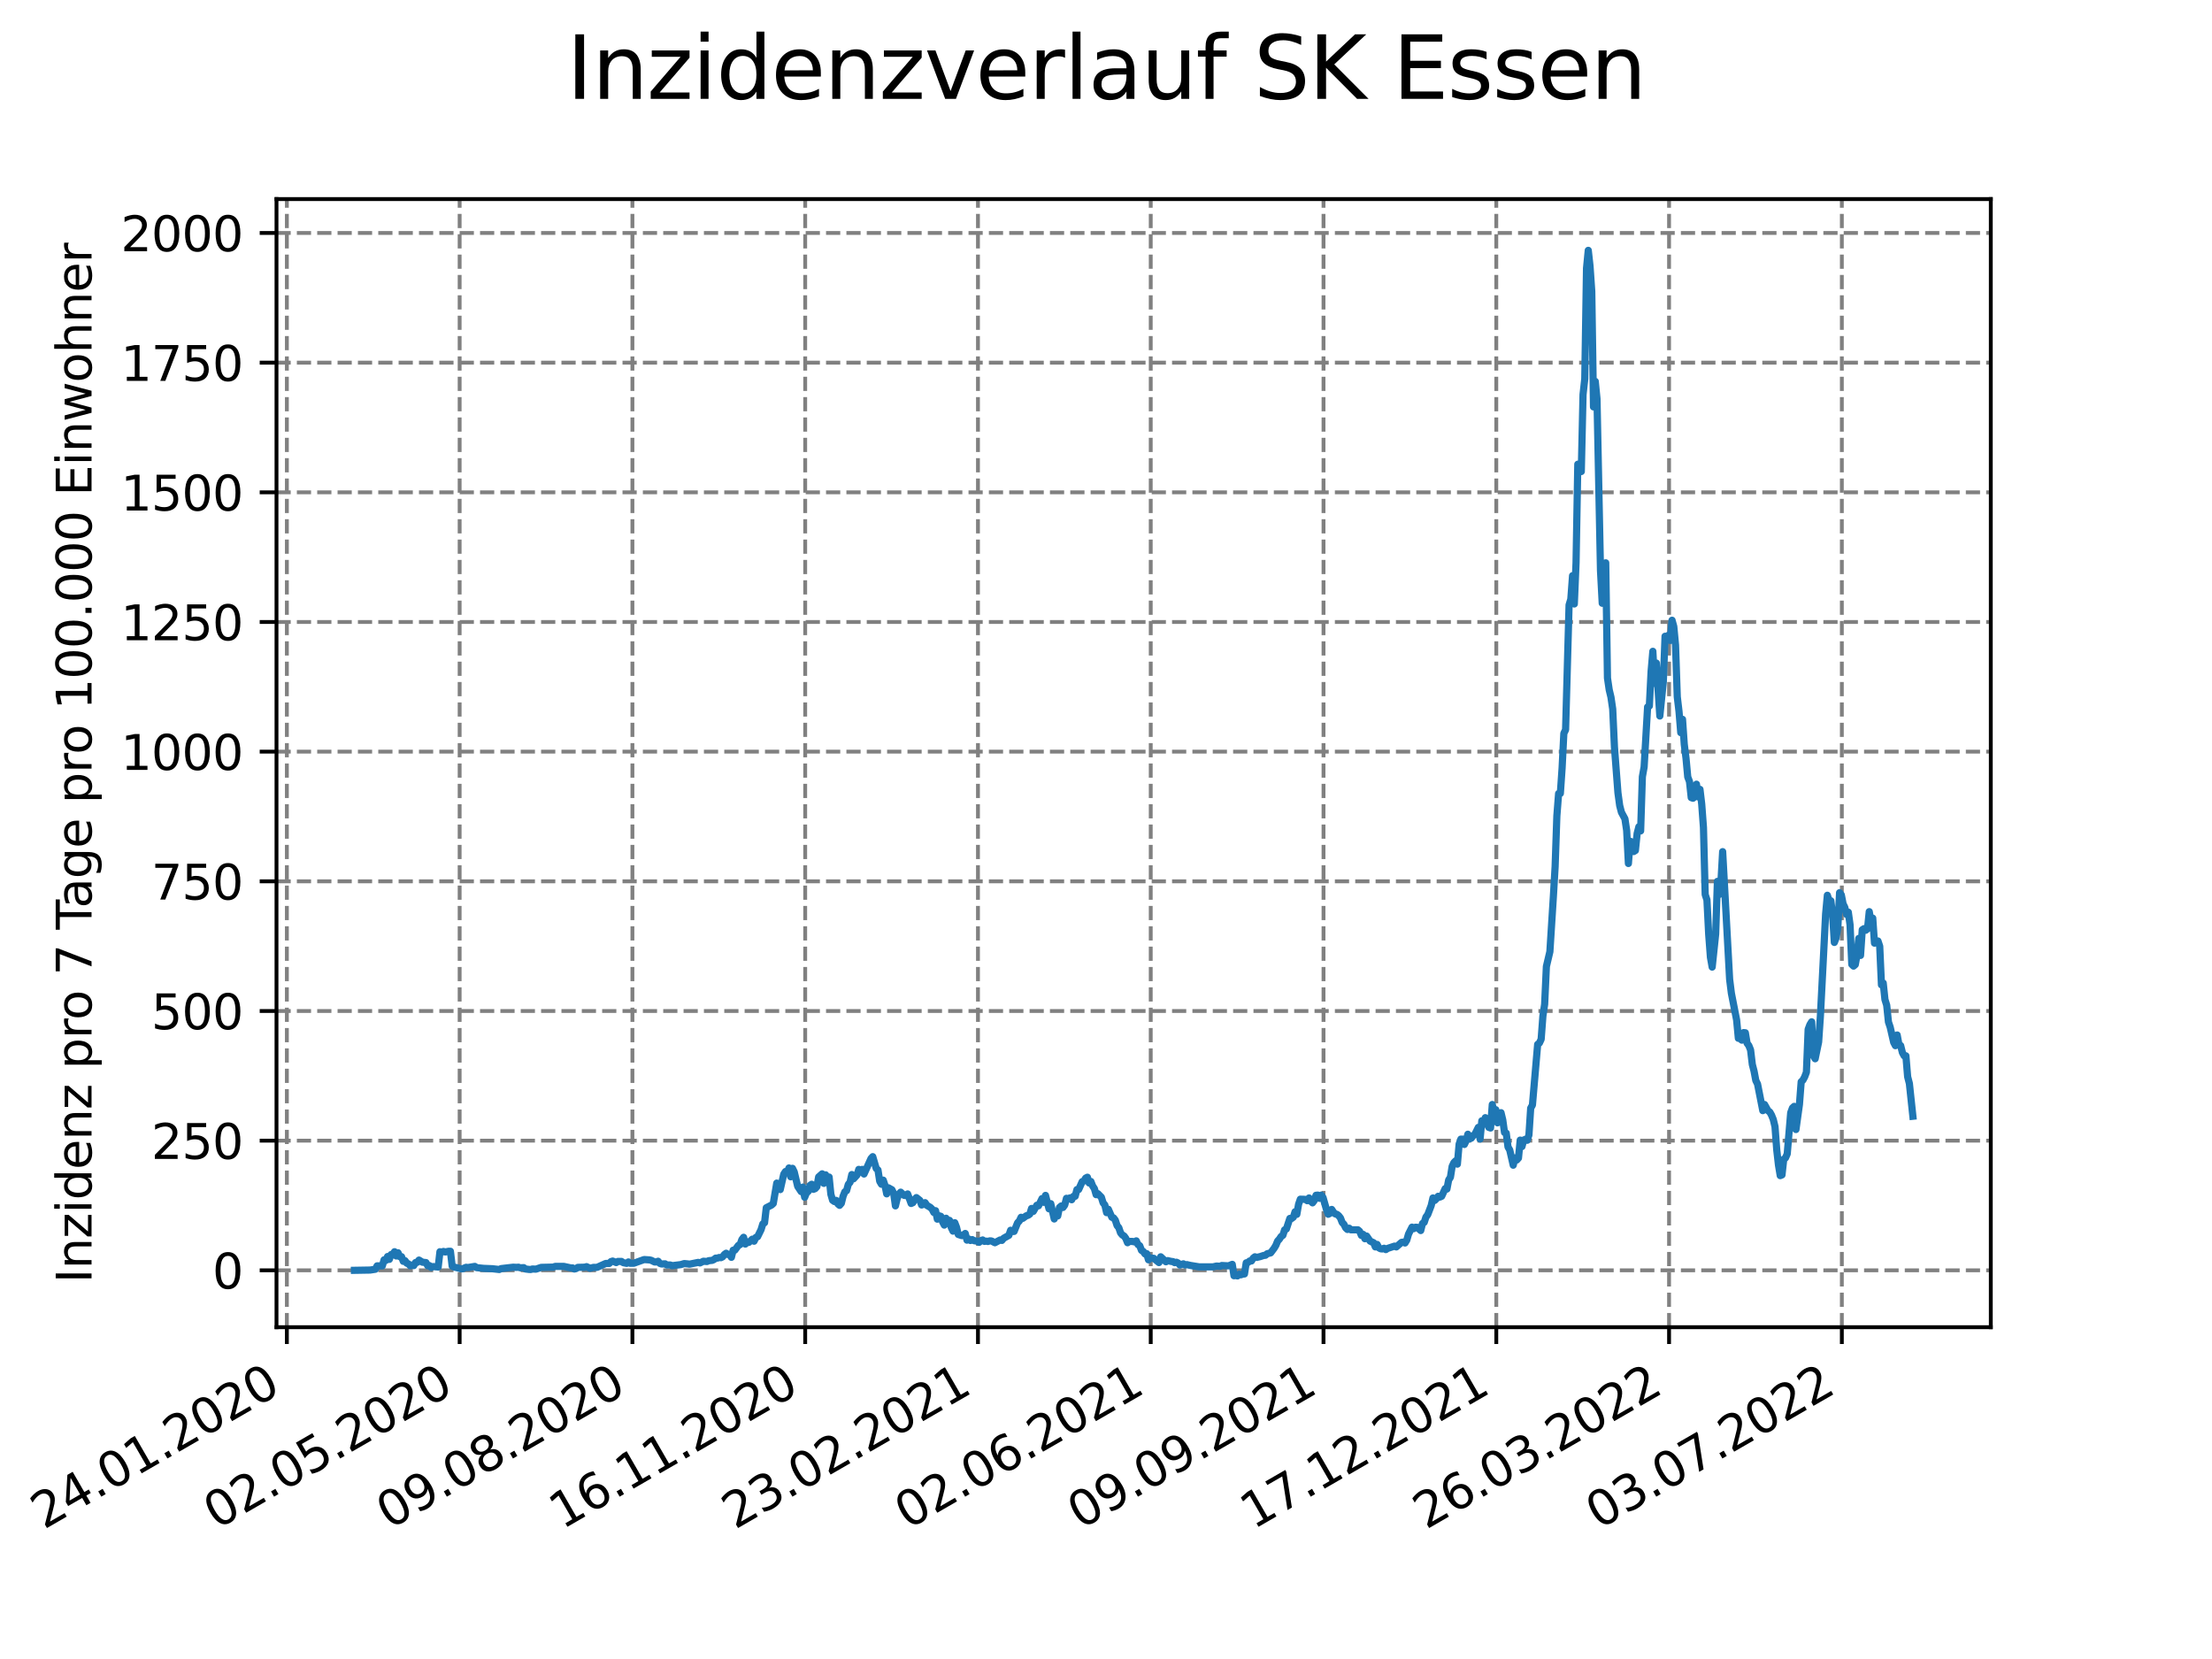 <?xml version="1.0" encoding="utf-8" standalone="no"?>
<!DOCTYPE svg PUBLIC "-//W3C//DTD SVG 1.1//EN"
  "http://www.w3.org/Graphics/SVG/1.1/DTD/svg11.dtd">
<svg xmlns:xlink="http://www.w3.org/1999/xlink" width="460.8pt" height="345.6pt" viewBox="0 0 460.8 345.6" xmlns="http://www.w3.org/2000/svg" version="1.1">
 <defs>
  <style type="text/css">*{stroke-linejoin: round; stroke-linecap: butt}</style>
 </defs>
 <g id="figure_1">
  <g id="patch_1">
   <path d="M 0 345.6 
L 460.8 345.6 
L 460.8 0 
L 0 0 
z
" style="fill: #ffffff"/>
  </g>
  <g id="axes_1">
   <g id="patch_2">
    <path d="M 57.6 276.48 
L 414.72 276.48 
L 414.72 41.472 
L 57.6 41.472 
z
" style="fill: #ffffff"/>
   </g>
   <g id="matplotlib.axis_1">
    <g id="xtick_1">
     <g id="line2d_1">
      <path d="M 59.76 276.48 
L 59.76 41.472 
" clip-path="url(#p8d427706e8)" style="fill: none; stroke-dasharray: 2.96,1.28; stroke-dashoffset: 0; stroke: #808080; stroke-width: 0.8"/>
     </g>
     <g id="line2d_2">
      <defs>
       <path id="m3594436128" d="M 0 0 
L 0 3.5 
" style="stroke: #000000; stroke-width: 0.8"/>
      </defs>
      <g>
       <use xlink:href="#m3594436128" x="59.76" y="276.48" style="stroke: #000000; stroke-width: 0.8"/>
      </g>
     </g>
     <g id="text_1">
      <!-- 24.01.2020 -->
      <g transform="translate(9.135 318.689)rotate(-30)scale(0.1 -0.1)">
       <defs>
        <path id="DejaVuSans-32" d="M 1228 531 
L 3431 531 
L 3431 0 
L 469 0 
L 469 531 
Q 828 903 1448 1529 
Q 2069 2156 2228 2338 
Q 2531 2678 2651 2914 
Q 2772 3150 2772 3378 
Q 2772 3750 2511 3984 
Q 2250 4219 1831 4219 
Q 1534 4219 1204 4116 
Q 875 4013 500 3803 
L 500 4441 
Q 881 4594 1212 4672 
Q 1544 4750 1819 4750 
Q 2544 4750 2975 4387 
Q 3406 4025 3406 3419 
Q 3406 3131 3298 2873 
Q 3191 2616 2906 2266 
Q 2828 2175 2409 1742 
Q 1991 1309 1228 531 
z
" transform="scale(0.016)"/>
        <path id="DejaVuSans-34" d="M 2419 4116 
L 825 1625 
L 2419 1625 
L 2419 4116 
z
M 2253 4666 
L 3047 4666 
L 3047 1625 
L 3713 1625 
L 3713 1100 
L 3047 1100 
L 3047 0 
L 2419 0 
L 2419 1100 
L 313 1100 
L 313 1709 
L 2253 4666 
z
" transform="scale(0.016)"/>
        <path id="DejaVuSans-2e" d="M 684 794 
L 1344 794 
L 1344 0 
L 684 0 
L 684 794 
z
" transform="scale(0.016)"/>
        <path id="DejaVuSans-30" d="M 2034 4250 
Q 1547 4250 1301 3770 
Q 1056 3291 1056 2328 
Q 1056 1369 1301 889 
Q 1547 409 2034 409 
Q 2525 409 2770 889 
Q 3016 1369 3016 2328 
Q 3016 3291 2770 3770 
Q 2525 4250 2034 4250 
z
M 2034 4750 
Q 2819 4750 3233 4129 
Q 3647 3509 3647 2328 
Q 3647 1150 3233 529 
Q 2819 -91 2034 -91 
Q 1250 -91 836 529 
Q 422 1150 422 2328 
Q 422 3509 836 4129 
Q 1250 4750 2034 4750 
z
" transform="scale(0.016)"/>
        <path id="DejaVuSans-31" d="M 794 531 
L 1825 531 
L 1825 4091 
L 703 3866 
L 703 4441 
L 1819 4666 
L 2450 4666 
L 2450 531 
L 3481 531 
L 3481 0 
L 794 0 
L 794 531 
z
" transform="scale(0.016)"/>
       </defs>
       <use xlink:href="#DejaVuSans-32"/>
       <use xlink:href="#DejaVuSans-34" x="63.623"/>
       <use xlink:href="#DejaVuSans-2e" x="127.246"/>
       <use xlink:href="#DejaVuSans-30" x="159.033"/>
       <use xlink:href="#DejaVuSans-31" x="222.656"/>
       <use xlink:href="#DejaVuSans-2e" x="286.279"/>
       <use xlink:href="#DejaVuSans-32" x="318.066"/>
       <use xlink:href="#DejaVuSans-30" x="381.689"/>
       <use xlink:href="#DejaVuSans-32" x="445.312"/>
       <use xlink:href="#DejaVuSans-30" x="508.936"/>
      </g>
     </g>
    </g>
    <g id="xtick_2">
     <g id="line2d_3">
      <path d="M 95.752 276.48 
L 95.752 41.472 
" clip-path="url(#p8d427706e8)" style="fill: none; stroke-dasharray: 2.96,1.28; stroke-dashoffset: 0; stroke: #808080; stroke-width: 0.8"/>
     </g>
     <g id="line2d_4">
      <g>
       <use xlink:href="#m3594436128" x="95.752" y="276.48" style="stroke: #000000; stroke-width: 0.8"/>
      </g>
     </g>
     <g id="text_2">
      <!-- 02.05.2020 -->
      <g transform="translate(45.127 318.689)rotate(-30)scale(0.1 -0.1)">
       <defs>
        <path id="DejaVuSans-35" d="M 691 4666 
L 3169 4666 
L 3169 4134 
L 1269 4134 
L 1269 2991 
Q 1406 3038 1543 3061 
Q 1681 3084 1819 3084 
Q 2600 3084 3056 2656 
Q 3513 2228 3513 1497 
Q 3513 744 3044 326 
Q 2575 -91 1722 -91 
Q 1428 -91 1123 -41 
Q 819 9 494 109 
L 494 744 
Q 775 591 1075 516 
Q 1375 441 1709 441 
Q 2250 441 2565 725 
Q 2881 1009 2881 1497 
Q 2881 1984 2565 2268 
Q 2250 2553 1709 2553 
Q 1456 2553 1204 2497 
Q 953 2441 691 2322 
L 691 4666 
z
" transform="scale(0.016)"/>
       </defs>
       <use xlink:href="#DejaVuSans-30"/>
       <use xlink:href="#DejaVuSans-32" x="63.623"/>
       <use xlink:href="#DejaVuSans-2e" x="127.246"/>
       <use xlink:href="#DejaVuSans-30" x="159.033"/>
       <use xlink:href="#DejaVuSans-35" x="222.656"/>
       <use xlink:href="#DejaVuSans-2e" x="286.279"/>
       <use xlink:href="#DejaVuSans-32" x="318.066"/>
       <use xlink:href="#DejaVuSans-30" x="381.689"/>
       <use xlink:href="#DejaVuSans-32" x="445.312"/>
       <use xlink:href="#DejaVuSans-30" x="508.936"/>
      </g>
     </g>
    </g>
    <g id="xtick_3">
     <g id="line2d_5">
      <path d="M 131.744 276.48 
L 131.744 41.472 
" clip-path="url(#p8d427706e8)" style="fill: none; stroke-dasharray: 2.96,1.28; stroke-dashoffset: 0; stroke: #808080; stroke-width: 0.8"/>
     </g>
     <g id="line2d_6">
      <g>
       <use xlink:href="#m3594436128" x="131.744" y="276.48" style="stroke: #000000; stroke-width: 0.8"/>
      </g>
     </g>
     <g id="text_3">
      <!-- 09.08.2020 -->
      <g transform="translate(81.119 318.689)rotate(-30)scale(0.1 -0.1)">
       <defs>
        <path id="DejaVuSans-39" d="M 703 97 
L 703 672 
Q 941 559 1184 500 
Q 1428 441 1663 441 
Q 2288 441 2617 861 
Q 2947 1281 2994 2138 
Q 2813 1869 2534 1725 
Q 2256 1581 1919 1581 
Q 1219 1581 811 2004 
Q 403 2428 403 3163 
Q 403 3881 828 4315 
Q 1253 4750 1959 4750 
Q 2769 4750 3195 4129 
Q 3622 3509 3622 2328 
Q 3622 1225 3098 567 
Q 2575 -91 1691 -91 
Q 1453 -91 1209 -44 
Q 966 3 703 97 
z
M 1959 2075 
Q 2384 2075 2632 2365 
Q 2881 2656 2881 3163 
Q 2881 3666 2632 3958 
Q 2384 4250 1959 4250 
Q 1534 4250 1286 3958 
Q 1038 3666 1038 3163 
Q 1038 2656 1286 2365 
Q 1534 2075 1959 2075 
z
" transform="scale(0.016)"/>
        <path id="DejaVuSans-38" d="M 2034 2216 
Q 1584 2216 1326 1975 
Q 1069 1734 1069 1313 
Q 1069 891 1326 650 
Q 1584 409 2034 409 
Q 2484 409 2743 651 
Q 3003 894 3003 1313 
Q 3003 1734 2745 1975 
Q 2488 2216 2034 2216 
z
M 1403 2484 
Q 997 2584 770 2862 
Q 544 3141 544 3541 
Q 544 4100 942 4425 
Q 1341 4750 2034 4750 
Q 2731 4750 3128 4425 
Q 3525 4100 3525 3541 
Q 3525 3141 3298 2862 
Q 3072 2584 2669 2484 
Q 3125 2378 3379 2068 
Q 3634 1759 3634 1313 
Q 3634 634 3220 271 
Q 2806 -91 2034 -91 
Q 1263 -91 848 271 
Q 434 634 434 1313 
Q 434 1759 690 2068 
Q 947 2378 1403 2484 
z
M 1172 3481 
Q 1172 3119 1398 2916 
Q 1625 2713 2034 2713 
Q 2441 2713 2670 2916 
Q 2900 3119 2900 3481 
Q 2900 3844 2670 4047 
Q 2441 4250 2034 4250 
Q 1625 4250 1398 4047 
Q 1172 3844 1172 3481 
z
" transform="scale(0.016)"/>
       </defs>
       <use xlink:href="#DejaVuSans-30"/>
       <use xlink:href="#DejaVuSans-39" x="63.623"/>
       <use xlink:href="#DejaVuSans-2e" x="127.246"/>
       <use xlink:href="#DejaVuSans-30" x="159.033"/>
       <use xlink:href="#DejaVuSans-38" x="222.656"/>
       <use xlink:href="#DejaVuSans-2e" x="286.279"/>
       <use xlink:href="#DejaVuSans-32" x="318.066"/>
       <use xlink:href="#DejaVuSans-30" x="381.689"/>
       <use xlink:href="#DejaVuSans-32" x="445.312"/>
       <use xlink:href="#DejaVuSans-30" x="508.936"/>
      </g>
     </g>
    </g>
    <g id="xtick_4">
     <g id="line2d_7">
      <path d="M 167.736 276.48 
L 167.736 41.472 
" clip-path="url(#p8d427706e8)" style="fill: none; stroke-dasharray: 2.96,1.28; stroke-dashoffset: 0; stroke: #808080; stroke-width: 0.8"/>
     </g>
     <g id="line2d_8">
      <g>
       <use xlink:href="#m3594436128" x="167.736" y="276.48" style="stroke: #000000; stroke-width: 0.8"/>
      </g>
     </g>
     <g id="text_4">
      <!-- 16.11.2020 -->
      <g transform="translate(117.111 318.689)rotate(-30)scale(0.1 -0.1)">
       <defs>
        <path id="DejaVuSans-36" d="M 2113 2584 
Q 1688 2584 1439 2293 
Q 1191 2003 1191 1497 
Q 1191 994 1439 701 
Q 1688 409 2113 409 
Q 2538 409 2786 701 
Q 3034 994 3034 1497 
Q 3034 2003 2786 2293 
Q 2538 2584 2113 2584 
z
M 3366 4563 
L 3366 3988 
Q 3128 4100 2886 4159 
Q 2644 4219 2406 4219 
Q 1781 4219 1451 3797 
Q 1122 3375 1075 2522 
Q 1259 2794 1537 2939 
Q 1816 3084 2150 3084 
Q 2853 3084 3261 2657 
Q 3669 2231 3669 1497 
Q 3669 778 3244 343 
Q 2819 -91 2113 -91 
Q 1303 -91 875 529 
Q 447 1150 447 2328 
Q 447 3434 972 4092 
Q 1497 4750 2381 4750 
Q 2619 4750 2861 4703 
Q 3103 4656 3366 4563 
z
" transform="scale(0.016)"/>
       </defs>
       <use xlink:href="#DejaVuSans-31"/>
       <use xlink:href="#DejaVuSans-36" x="63.623"/>
       <use xlink:href="#DejaVuSans-2e" x="127.246"/>
       <use xlink:href="#DejaVuSans-31" x="159.033"/>
       <use xlink:href="#DejaVuSans-31" x="222.656"/>
       <use xlink:href="#DejaVuSans-2e" x="286.279"/>
       <use xlink:href="#DejaVuSans-32" x="318.066"/>
       <use xlink:href="#DejaVuSans-30" x="381.689"/>
       <use xlink:href="#DejaVuSans-32" x="445.312"/>
       <use xlink:href="#DejaVuSans-30" x="508.936"/>
      </g>
     </g>
    </g>
    <g id="xtick_5">
     <g id="line2d_9">
      <path d="M 203.728 276.48 
L 203.728 41.472 
" clip-path="url(#p8d427706e8)" style="fill: none; stroke-dasharray: 2.96,1.28; stroke-dashoffset: 0; stroke: #808080; stroke-width: 0.8"/>
     </g>
     <g id="line2d_10">
      <g>
       <use xlink:href="#m3594436128" x="203.728" y="276.48" style="stroke: #000000; stroke-width: 0.8"/>
      </g>
     </g>
     <g id="text_5">
      <!-- 23.02.2021 -->
      <g transform="translate(153.103 318.689)rotate(-30)scale(0.1 -0.1)">
       <defs>
        <path id="DejaVuSans-33" d="M 2597 2516 
Q 3050 2419 3304 2112 
Q 3559 1806 3559 1356 
Q 3559 666 3084 287 
Q 2609 -91 1734 -91 
Q 1441 -91 1130 -33 
Q 819 25 488 141 
L 488 750 
Q 750 597 1062 519 
Q 1375 441 1716 441 
Q 2309 441 2620 675 
Q 2931 909 2931 1356 
Q 2931 1769 2642 2001 
Q 2353 2234 1838 2234 
L 1294 2234 
L 1294 2753 
L 1863 2753 
Q 2328 2753 2575 2939 
Q 2822 3125 2822 3475 
Q 2822 3834 2567 4026 
Q 2313 4219 1838 4219 
Q 1578 4219 1281 4162 
Q 984 4106 628 3988 
L 628 4550 
Q 988 4650 1302 4700 
Q 1616 4750 1894 4750 
Q 2613 4750 3031 4423 
Q 3450 4097 3450 3541 
Q 3450 3153 3228 2886 
Q 3006 2619 2597 2516 
z
" transform="scale(0.016)"/>
       </defs>
       <use xlink:href="#DejaVuSans-32"/>
       <use xlink:href="#DejaVuSans-33" x="63.623"/>
       <use xlink:href="#DejaVuSans-2e" x="127.246"/>
       <use xlink:href="#DejaVuSans-30" x="159.033"/>
       <use xlink:href="#DejaVuSans-32" x="222.656"/>
       <use xlink:href="#DejaVuSans-2e" x="286.279"/>
       <use xlink:href="#DejaVuSans-32" x="318.066"/>
       <use xlink:href="#DejaVuSans-30" x="381.689"/>
       <use xlink:href="#DejaVuSans-32" x="445.312"/>
       <use xlink:href="#DejaVuSans-31" x="508.936"/>
      </g>
     </g>
    </g>
    <g id="xtick_6">
     <g id="line2d_11">
      <path d="M 239.72 276.48 
L 239.72 41.472 
" clip-path="url(#p8d427706e8)" style="fill: none; stroke-dasharray: 2.96,1.28; stroke-dashoffset: 0; stroke: #808080; stroke-width: 0.8"/>
     </g>
     <g id="line2d_12">
      <g>
       <use xlink:href="#m3594436128" x="239.72" y="276.48" style="stroke: #000000; stroke-width: 0.8"/>
      </g>
     </g>
     <g id="text_6">
      <!-- 02.06.2021 -->
      <g transform="translate(189.095 318.689)rotate(-30)scale(0.1 -0.1)">
       <use xlink:href="#DejaVuSans-30"/>
       <use xlink:href="#DejaVuSans-32" x="63.623"/>
       <use xlink:href="#DejaVuSans-2e" x="127.246"/>
       <use xlink:href="#DejaVuSans-30" x="159.033"/>
       <use xlink:href="#DejaVuSans-36" x="222.656"/>
       <use xlink:href="#DejaVuSans-2e" x="286.279"/>
       <use xlink:href="#DejaVuSans-32" x="318.066"/>
       <use xlink:href="#DejaVuSans-30" x="381.689"/>
       <use xlink:href="#DejaVuSans-32" x="445.312"/>
       <use xlink:href="#DejaVuSans-31" x="508.936"/>
      </g>
     </g>
    </g>
    <g id="xtick_7">
     <g id="line2d_13">
      <path d="M 275.712 276.48 
L 275.712 41.472 
" clip-path="url(#p8d427706e8)" style="fill: none; stroke-dasharray: 2.96,1.28; stroke-dashoffset: 0; stroke: #808080; stroke-width: 0.8"/>
     </g>
     <g id="line2d_14">
      <g>
       <use xlink:href="#m3594436128" x="275.712" y="276.48" style="stroke: #000000; stroke-width: 0.8"/>
      </g>
     </g>
     <g id="text_7">
      <!-- 09.09.2021 -->
      <g transform="translate(225.087 318.689)rotate(-30)scale(0.1 -0.1)">
       <use xlink:href="#DejaVuSans-30"/>
       <use xlink:href="#DejaVuSans-39" x="63.623"/>
       <use xlink:href="#DejaVuSans-2e" x="127.246"/>
       <use xlink:href="#DejaVuSans-30" x="159.033"/>
       <use xlink:href="#DejaVuSans-39" x="222.656"/>
       <use xlink:href="#DejaVuSans-2e" x="286.279"/>
       <use xlink:href="#DejaVuSans-32" x="318.066"/>
       <use xlink:href="#DejaVuSans-30" x="381.689"/>
       <use xlink:href="#DejaVuSans-32" x="445.312"/>
       <use xlink:href="#DejaVuSans-31" x="508.936"/>
      </g>
     </g>
    </g>
    <g id="xtick_8">
     <g id="line2d_15">
      <path d="M 311.704 276.48 
L 311.704 41.472 
" clip-path="url(#p8d427706e8)" style="fill: none; stroke-dasharray: 2.96,1.28; stroke-dashoffset: 0; stroke: #808080; stroke-width: 0.8"/>
     </g>
     <g id="line2d_16">
      <g>
       <use xlink:href="#m3594436128" x="311.704" y="276.48" style="stroke: #000000; stroke-width: 0.8"/>
      </g>
     </g>
     <g id="text_8">
      <!-- 17.12.2021 -->
      <g transform="translate(261.078 318.689)rotate(-30)scale(0.1 -0.1)">
       <defs>
        <path id="DejaVuSans-37" d="M 525 4666 
L 3525 4666 
L 3525 4397 
L 1831 0 
L 1172 0 
L 2766 4134 
L 525 4134 
L 525 4666 
z
" transform="scale(0.016)"/>
       </defs>
       <use xlink:href="#DejaVuSans-31"/>
       <use xlink:href="#DejaVuSans-37" x="63.623"/>
       <use xlink:href="#DejaVuSans-2e" x="127.246"/>
       <use xlink:href="#DejaVuSans-31" x="159.033"/>
       <use xlink:href="#DejaVuSans-32" x="222.656"/>
       <use xlink:href="#DejaVuSans-2e" x="286.279"/>
       <use xlink:href="#DejaVuSans-32" x="318.066"/>
       <use xlink:href="#DejaVuSans-30" x="381.689"/>
       <use xlink:href="#DejaVuSans-32" x="445.312"/>
       <use xlink:href="#DejaVuSans-31" x="508.936"/>
      </g>
     </g>
    </g>
    <g id="xtick_9">
     <g id="line2d_17">
      <path d="M 347.696 276.48 
L 347.696 41.472 
" clip-path="url(#p8d427706e8)" style="fill: none; stroke-dasharray: 2.96,1.28; stroke-dashoffset: 0; stroke: #808080; stroke-width: 0.8"/>
     </g>
     <g id="line2d_18">
      <g>
       <use xlink:href="#m3594436128" x="347.696" y="276.48" style="stroke: #000000; stroke-width: 0.8"/>
      </g>
     </g>
     <g id="text_9">
      <!-- 26.03.2022 -->
      <g transform="translate(297.07 318.689)rotate(-30)scale(0.1 -0.1)">
       <use xlink:href="#DejaVuSans-32"/>
       <use xlink:href="#DejaVuSans-36" x="63.623"/>
       <use xlink:href="#DejaVuSans-2e" x="127.246"/>
       <use xlink:href="#DejaVuSans-30" x="159.033"/>
       <use xlink:href="#DejaVuSans-33" x="222.656"/>
       <use xlink:href="#DejaVuSans-2e" x="286.279"/>
       <use xlink:href="#DejaVuSans-32" x="318.066"/>
       <use xlink:href="#DejaVuSans-30" x="381.689"/>
       <use xlink:href="#DejaVuSans-32" x="445.312"/>
       <use xlink:href="#DejaVuSans-32" x="508.936"/>
      </g>
     </g>
    </g>
    <g id="xtick_10">
     <g id="line2d_19">
      <path d="M 383.688 276.48 
L 383.688 41.472 
" clip-path="url(#p8d427706e8)" style="fill: none; stroke-dasharray: 2.96,1.28; stroke-dashoffset: 0; stroke: #808080; stroke-width: 0.8"/>
     </g>
     <g id="line2d_20">
      <g>
       <use xlink:href="#m3594436128" x="383.688" y="276.48" style="stroke: #000000; stroke-width: 0.8"/>
      </g>
     </g>
     <g id="text_10">
      <!-- 03.07.2022 -->
      <g transform="translate(333.062 318.689)rotate(-30)scale(0.1 -0.1)">
       <use xlink:href="#DejaVuSans-30"/>
       <use xlink:href="#DejaVuSans-33" x="63.623"/>
       <use xlink:href="#DejaVuSans-2e" x="127.246"/>
       <use xlink:href="#DejaVuSans-30" x="159.033"/>
       <use xlink:href="#DejaVuSans-37" x="222.656"/>
       <use xlink:href="#DejaVuSans-2e" x="286.279"/>
       <use xlink:href="#DejaVuSans-32" x="318.066"/>
       <use xlink:href="#DejaVuSans-30" x="381.689"/>
       <use xlink:href="#DejaVuSans-32" x="445.312"/>
       <use xlink:href="#DejaVuSans-32" x="508.936"/>
      </g>
     </g>
    </g>
   </g>
   <g id="matplotlib.axis_2">
    <g id="ytick_1">
     <g id="line2d_21">
      <path d="M 57.6 264.63 
L 414.72 264.63 
" clip-path="url(#p8d427706e8)" style="fill: none; stroke-dasharray: 2.96,1.28; stroke-dashoffset: 0; stroke: #808080; stroke-width: 0.8"/>
     </g>
     <g id="line2d_22">
      <defs>
       <path id="m0f2d18dd77" d="M 0 0 
L -3.5 0 
" style="stroke: #000000; stroke-width: 0.8"/>
      </defs>
      <g>
       <use xlink:href="#m0f2d18dd77" x="57.6" y="264.63" style="stroke: #000000; stroke-width: 0.8"/>
      </g>
     </g>
     <g id="text_11">
      <!-- 0 -->
      <g transform="translate(44.237 268.429)scale(0.1 -0.1)">
       <use xlink:href="#DejaVuSans-30"/>
      </g>
     </g>
    </g>
    <g id="ytick_2">
     <g id="line2d_23">
      <path d="M 57.6 237.618 
L 414.72 237.618 
" clip-path="url(#p8d427706e8)" style="fill: none; stroke-dasharray: 2.96,1.28; stroke-dashoffset: 0; stroke: #808080; stroke-width: 0.8"/>
     </g>
     <g id="line2d_24">
      <g>
       <use xlink:href="#m0f2d18dd77" x="57.6" y="237.618" style="stroke: #000000; stroke-width: 0.8"/>
      </g>
     </g>
     <g id="text_12">
      <!-- 250 -->
      <g transform="translate(31.512 241.417)scale(0.1 -0.1)">
       <use xlink:href="#DejaVuSans-32"/>
       <use xlink:href="#DejaVuSans-35" x="63.623"/>
       <use xlink:href="#DejaVuSans-30" x="127.246"/>
      </g>
     </g>
    </g>
    <g id="ytick_3">
     <g id="line2d_25">
      <path d="M 57.6 210.606 
L 414.72 210.606 
" clip-path="url(#p8d427706e8)" style="fill: none; stroke-dasharray: 2.96,1.28; stroke-dashoffset: 0; stroke: #808080; stroke-width: 0.8"/>
     </g>
     <g id="line2d_26">
      <g>
       <use xlink:href="#m0f2d18dd77" x="57.6" y="210.606" style="stroke: #000000; stroke-width: 0.8"/>
      </g>
     </g>
     <g id="text_13">
      <!-- 500 -->
      <g transform="translate(31.512 214.405)scale(0.1 -0.1)">
       <use xlink:href="#DejaVuSans-35"/>
       <use xlink:href="#DejaVuSans-30" x="63.623"/>
       <use xlink:href="#DejaVuSans-30" x="127.246"/>
      </g>
     </g>
    </g>
    <g id="ytick_4">
     <g id="line2d_27">
      <path d="M 57.6 183.594 
L 414.72 183.594 
" clip-path="url(#p8d427706e8)" style="fill: none; stroke-dasharray: 2.96,1.28; stroke-dashoffset: 0; stroke: #808080; stroke-width: 0.8"/>
     </g>
     <g id="line2d_28">
      <g>
       <use xlink:href="#m0f2d18dd77" x="57.6" y="183.594" style="stroke: #000000; stroke-width: 0.8"/>
      </g>
     </g>
     <g id="text_14">
      <!-- 750 -->
      <g transform="translate(31.512 187.393)scale(0.1 -0.1)">
       <use xlink:href="#DejaVuSans-37"/>
       <use xlink:href="#DejaVuSans-35" x="63.623"/>
       <use xlink:href="#DejaVuSans-30" x="127.246"/>
      </g>
     </g>
    </g>
    <g id="ytick_5">
     <g id="line2d_29">
      <path d="M 57.6 156.582 
L 414.72 156.582 
" clip-path="url(#p8d427706e8)" style="fill: none; stroke-dasharray: 2.96,1.28; stroke-dashoffset: 0; stroke: #808080; stroke-width: 0.8"/>
     </g>
     <g id="line2d_30">
      <g>
       <use xlink:href="#m0f2d18dd77" x="57.6" y="156.582" style="stroke: #000000; stroke-width: 0.8"/>
      </g>
     </g>
     <g id="text_15">
      <!-- 1000 -->
      <g transform="translate(25.15 160.382)scale(0.1 -0.1)">
       <use xlink:href="#DejaVuSans-31"/>
       <use xlink:href="#DejaVuSans-30" x="63.623"/>
       <use xlink:href="#DejaVuSans-30" x="127.246"/>
       <use xlink:href="#DejaVuSans-30" x="190.869"/>
      </g>
     </g>
    </g>
    <g id="ytick_6">
     <g id="line2d_31">
      <path d="M 57.6 129.571 
L 414.72 129.571 
" clip-path="url(#p8d427706e8)" style="fill: none; stroke-dasharray: 2.96,1.28; stroke-dashoffset: 0; stroke: #808080; stroke-width: 0.8"/>
     </g>
     <g id="line2d_32">
      <g>
       <use xlink:href="#m0f2d18dd77" x="57.6" y="129.571" style="stroke: #000000; stroke-width: 0.8"/>
      </g>
     </g>
     <g id="text_16">
      <!-- 1250 -->
      <g transform="translate(25.15 133.37)scale(0.1 -0.1)">
       <use xlink:href="#DejaVuSans-31"/>
       <use xlink:href="#DejaVuSans-32" x="63.623"/>
       <use xlink:href="#DejaVuSans-35" x="127.246"/>
       <use xlink:href="#DejaVuSans-30" x="190.869"/>
      </g>
     </g>
    </g>
    <g id="ytick_7">
     <g id="line2d_33">
      <path d="M 57.6 102.559 
L 414.72 102.559 
" clip-path="url(#p8d427706e8)" style="fill: none; stroke-dasharray: 2.96,1.28; stroke-dashoffset: 0; stroke: #808080; stroke-width: 0.8"/>
     </g>
     <g id="line2d_34">
      <g>
       <use xlink:href="#m0f2d18dd77" x="57.6" y="102.559" style="stroke: #000000; stroke-width: 0.8"/>
      </g>
     </g>
     <g id="text_17">
      <!-- 1500 -->
      <g transform="translate(25.15 106.358)scale(0.1 -0.1)">
       <use xlink:href="#DejaVuSans-31"/>
       <use xlink:href="#DejaVuSans-35" x="63.623"/>
       <use xlink:href="#DejaVuSans-30" x="127.246"/>
       <use xlink:href="#DejaVuSans-30" x="190.869"/>
      </g>
     </g>
    </g>
    <g id="ytick_8">
     <g id="line2d_35">
      <path d="M 57.6 75.547 
L 414.72 75.547 
" clip-path="url(#p8d427706e8)" style="fill: none; stroke-dasharray: 2.96,1.28; stroke-dashoffset: 0; stroke: #808080; stroke-width: 0.8"/>
     </g>
     <g id="line2d_36">
      <g>
       <use xlink:href="#m0f2d18dd77" x="57.6" y="75.547" style="stroke: #000000; stroke-width: 0.8"/>
      </g>
     </g>
     <g id="text_18">
      <!-- 1750 -->
      <g transform="translate(25.15 79.346)scale(0.1 -0.1)">
       <use xlink:href="#DejaVuSans-31"/>
       <use xlink:href="#DejaVuSans-37" x="63.623"/>
       <use xlink:href="#DejaVuSans-35" x="127.246"/>
       <use xlink:href="#DejaVuSans-30" x="190.869"/>
      </g>
     </g>
    </g>
    <g id="ytick_9">
     <g id="line2d_37">
      <path d="M 57.6 48.535 
L 414.72 48.535 
" clip-path="url(#p8d427706e8)" style="fill: none; stroke-dasharray: 2.96,1.28; stroke-dashoffset: 0; stroke: #808080; stroke-width: 0.8"/>
     </g>
     <g id="line2d_38">
      <g>
       <use xlink:href="#m0f2d18dd77" x="57.6" y="48.535" style="stroke: #000000; stroke-width: 0.8"/>
      </g>
     </g>
     <g id="text_19">
      <!-- 2000 -->
      <g transform="translate(25.15 52.334)scale(0.1 -0.1)">
       <use xlink:href="#DejaVuSans-32"/>
       <use xlink:href="#DejaVuSans-30" x="63.623"/>
       <use xlink:href="#DejaVuSans-30" x="127.246"/>
       <use xlink:href="#DejaVuSans-30" x="190.869"/>
      </g>
     </g>
    </g>
    <g id="text_20">
     <!-- Inzidenz pro 7 Tage pro 100.000 Einwohner -->
     <g transform="translate(19.07 267.301)rotate(-90)scale(0.1 -0.1)">
      <defs>
       <path id="DejaVuSans-49" d="M 628 4666 
L 1259 4666 
L 1259 0 
L 628 0 
L 628 4666 
z
" transform="scale(0.016)"/>
       <path id="DejaVuSans-6e" d="M 3513 2113 
L 3513 0 
L 2938 0 
L 2938 2094 
Q 2938 2591 2744 2837 
Q 2550 3084 2163 3084 
Q 1697 3084 1428 2787 
Q 1159 2491 1159 1978 
L 1159 0 
L 581 0 
L 581 3500 
L 1159 3500 
L 1159 2956 
Q 1366 3272 1645 3428 
Q 1925 3584 2291 3584 
Q 2894 3584 3203 3211 
Q 3513 2838 3513 2113 
z
" transform="scale(0.016)"/>
       <path id="DejaVuSans-7a" d="M 353 3500 
L 3084 3500 
L 3084 2975 
L 922 459 
L 3084 459 
L 3084 0 
L 275 0 
L 275 525 
L 2438 3041 
L 353 3041 
L 353 3500 
z
" transform="scale(0.016)"/>
       <path id="DejaVuSans-69" d="M 603 3500 
L 1178 3500 
L 1178 0 
L 603 0 
L 603 3500 
z
M 603 4863 
L 1178 4863 
L 1178 4134 
L 603 4134 
L 603 4863 
z
" transform="scale(0.016)"/>
       <path id="DejaVuSans-64" d="M 2906 2969 
L 2906 4863 
L 3481 4863 
L 3481 0 
L 2906 0 
L 2906 525 
Q 2725 213 2448 61 
Q 2172 -91 1784 -91 
Q 1150 -91 751 415 
Q 353 922 353 1747 
Q 353 2572 751 3078 
Q 1150 3584 1784 3584 
Q 2172 3584 2448 3432 
Q 2725 3281 2906 2969 
z
M 947 1747 
Q 947 1113 1208 752 
Q 1469 391 1925 391 
Q 2381 391 2643 752 
Q 2906 1113 2906 1747 
Q 2906 2381 2643 2742 
Q 2381 3103 1925 3103 
Q 1469 3103 1208 2742 
Q 947 2381 947 1747 
z
" transform="scale(0.016)"/>
       <path id="DejaVuSans-65" d="M 3597 1894 
L 3597 1613 
L 953 1613 
Q 991 1019 1311 708 
Q 1631 397 2203 397 
Q 2534 397 2845 478 
Q 3156 559 3463 722 
L 3463 178 
Q 3153 47 2828 -22 
Q 2503 -91 2169 -91 
Q 1331 -91 842 396 
Q 353 884 353 1716 
Q 353 2575 817 3079 
Q 1281 3584 2069 3584 
Q 2775 3584 3186 3129 
Q 3597 2675 3597 1894 
z
M 3022 2063 
Q 3016 2534 2758 2815 
Q 2500 3097 2075 3097 
Q 1594 3097 1305 2825 
Q 1016 2553 972 2059 
L 3022 2063 
z
" transform="scale(0.016)"/>
       <path id="DejaVuSans-20" transform="scale(0.016)"/>
       <path id="DejaVuSans-70" d="M 1159 525 
L 1159 -1331 
L 581 -1331 
L 581 3500 
L 1159 3500 
L 1159 2969 
Q 1341 3281 1617 3432 
Q 1894 3584 2278 3584 
Q 2916 3584 3314 3078 
Q 3713 2572 3713 1747 
Q 3713 922 3314 415 
Q 2916 -91 2278 -91 
Q 1894 -91 1617 61 
Q 1341 213 1159 525 
z
M 3116 1747 
Q 3116 2381 2855 2742 
Q 2594 3103 2138 3103 
Q 1681 3103 1420 2742 
Q 1159 2381 1159 1747 
Q 1159 1113 1420 752 
Q 1681 391 2138 391 
Q 2594 391 2855 752 
Q 3116 1113 3116 1747 
z
" transform="scale(0.016)"/>
       <path id="DejaVuSans-72" d="M 2631 2963 
Q 2534 3019 2420 3045 
Q 2306 3072 2169 3072 
Q 1681 3072 1420 2755 
Q 1159 2438 1159 1844 
L 1159 0 
L 581 0 
L 581 3500 
L 1159 3500 
L 1159 2956 
Q 1341 3275 1631 3429 
Q 1922 3584 2338 3584 
Q 2397 3584 2469 3576 
Q 2541 3569 2628 3553 
L 2631 2963 
z
" transform="scale(0.016)"/>
       <path id="DejaVuSans-6f" d="M 1959 3097 
Q 1497 3097 1228 2736 
Q 959 2375 959 1747 
Q 959 1119 1226 758 
Q 1494 397 1959 397 
Q 2419 397 2687 759 
Q 2956 1122 2956 1747 
Q 2956 2369 2687 2733 
Q 2419 3097 1959 3097 
z
M 1959 3584 
Q 2709 3584 3137 3096 
Q 3566 2609 3566 1747 
Q 3566 888 3137 398 
Q 2709 -91 1959 -91 
Q 1206 -91 779 398 
Q 353 888 353 1747 
Q 353 2609 779 3096 
Q 1206 3584 1959 3584 
z
" transform="scale(0.016)"/>
       <path id="DejaVuSans-54" d="M -19 4666 
L 3928 4666 
L 3928 4134 
L 2272 4134 
L 2272 0 
L 1638 0 
L 1638 4134 
L -19 4134 
L -19 4666 
z
" transform="scale(0.016)"/>
       <path id="DejaVuSans-61" d="M 2194 1759 
Q 1497 1759 1228 1600 
Q 959 1441 959 1056 
Q 959 750 1161 570 
Q 1363 391 1709 391 
Q 2188 391 2477 730 
Q 2766 1069 2766 1631 
L 2766 1759 
L 2194 1759 
z
M 3341 1997 
L 3341 0 
L 2766 0 
L 2766 531 
Q 2569 213 2275 61 
Q 1981 -91 1556 -91 
Q 1019 -91 701 211 
Q 384 513 384 1019 
Q 384 1609 779 1909 
Q 1175 2209 1959 2209 
L 2766 2209 
L 2766 2266 
Q 2766 2663 2505 2880 
Q 2244 3097 1772 3097 
Q 1472 3097 1187 3025 
Q 903 2953 641 2809 
L 641 3341 
Q 956 3463 1253 3523 
Q 1550 3584 1831 3584 
Q 2591 3584 2966 3190 
Q 3341 2797 3341 1997 
z
" transform="scale(0.016)"/>
       <path id="DejaVuSans-67" d="M 2906 1791 
Q 2906 2416 2648 2759 
Q 2391 3103 1925 3103 
Q 1463 3103 1205 2759 
Q 947 2416 947 1791 
Q 947 1169 1205 825 
Q 1463 481 1925 481 
Q 2391 481 2648 825 
Q 2906 1169 2906 1791 
z
M 3481 434 
Q 3481 -459 3084 -895 
Q 2688 -1331 1869 -1331 
Q 1566 -1331 1297 -1286 
Q 1028 -1241 775 -1147 
L 775 -588 
Q 1028 -725 1275 -790 
Q 1522 -856 1778 -856 
Q 2344 -856 2625 -561 
Q 2906 -266 2906 331 
L 2906 616 
Q 2728 306 2450 153 
Q 2172 0 1784 0 
Q 1141 0 747 490 
Q 353 981 353 1791 
Q 353 2603 747 3093 
Q 1141 3584 1784 3584 
Q 2172 3584 2450 3431 
Q 2728 3278 2906 2969 
L 2906 3500 
L 3481 3500 
L 3481 434 
z
" transform="scale(0.016)"/>
       <path id="DejaVuSans-45" d="M 628 4666 
L 3578 4666 
L 3578 4134 
L 1259 4134 
L 1259 2753 
L 3481 2753 
L 3481 2222 
L 1259 2222 
L 1259 531 
L 3634 531 
L 3634 0 
L 628 0 
L 628 4666 
z
" transform="scale(0.016)"/>
       <path id="DejaVuSans-77" d="M 269 3500 
L 844 3500 
L 1563 769 
L 2278 3500 
L 2956 3500 
L 3675 769 
L 4391 3500 
L 4966 3500 
L 4050 0 
L 3372 0 
L 2619 2869 
L 1863 0 
L 1184 0 
L 269 3500 
z
" transform="scale(0.016)"/>
       <path id="DejaVuSans-68" d="M 3513 2113 
L 3513 0 
L 2938 0 
L 2938 2094 
Q 2938 2591 2744 2837 
Q 2550 3084 2163 3084 
Q 1697 3084 1428 2787 
Q 1159 2491 1159 1978 
L 1159 0 
L 581 0 
L 581 4863 
L 1159 4863 
L 1159 2956 
Q 1366 3272 1645 3428 
Q 1925 3584 2291 3584 
Q 2894 3584 3203 3211 
Q 3513 2838 3513 2113 
z
" transform="scale(0.016)"/>
      </defs>
      <use xlink:href="#DejaVuSans-49"/>
      <use xlink:href="#DejaVuSans-6e" x="29.492"/>
      <use xlink:href="#DejaVuSans-7a" x="92.871"/>
      <use xlink:href="#DejaVuSans-69" x="145.361"/>
      <use xlink:href="#DejaVuSans-64" x="173.145"/>
      <use xlink:href="#DejaVuSans-65" x="236.621"/>
      <use xlink:href="#DejaVuSans-6e" x="298.145"/>
      <use xlink:href="#DejaVuSans-7a" x="361.523"/>
      <use xlink:href="#DejaVuSans-20" x="414.014"/>
      <use xlink:href="#DejaVuSans-70" x="445.801"/>
      <use xlink:href="#DejaVuSans-72" x="509.277"/>
      <use xlink:href="#DejaVuSans-6f" x="548.141"/>
      <use xlink:href="#DejaVuSans-20" x="609.322"/>
      <use xlink:href="#DejaVuSans-37" x="641.109"/>
      <use xlink:href="#DejaVuSans-20" x="704.732"/>
      <use xlink:href="#DejaVuSans-54" x="736.52"/>
      <use xlink:href="#DejaVuSans-61" x="781.104"/>
      <use xlink:href="#DejaVuSans-67" x="842.383"/>
      <use xlink:href="#DejaVuSans-65" x="905.859"/>
      <use xlink:href="#DejaVuSans-20" x="967.383"/>
      <use xlink:href="#DejaVuSans-70" x="999.17"/>
      <use xlink:href="#DejaVuSans-72" x="1062.646"/>
      <use xlink:href="#DejaVuSans-6f" x="1101.51"/>
      <use xlink:href="#DejaVuSans-20" x="1162.691"/>
      <use xlink:href="#DejaVuSans-31" x="1194.479"/>
      <use xlink:href="#DejaVuSans-30" x="1258.102"/>
      <use xlink:href="#DejaVuSans-30" x="1321.725"/>
      <use xlink:href="#DejaVuSans-2e" x="1385.348"/>
      <use xlink:href="#DejaVuSans-30" x="1417.135"/>
      <use xlink:href="#DejaVuSans-30" x="1480.758"/>
      <use xlink:href="#DejaVuSans-30" x="1544.381"/>
      <use xlink:href="#DejaVuSans-20" x="1608.004"/>
      <use xlink:href="#DejaVuSans-45" x="1639.791"/>
      <use xlink:href="#DejaVuSans-69" x="1702.975"/>
      <use xlink:href="#DejaVuSans-6e" x="1730.758"/>
      <use xlink:href="#DejaVuSans-77" x="1794.137"/>
      <use xlink:href="#DejaVuSans-6f" x="1875.924"/>
      <use xlink:href="#DejaVuSans-68" x="1937.105"/>
      <use xlink:href="#DejaVuSans-6e" x="2000.484"/>
      <use xlink:href="#DejaVuSans-65" x="2063.863"/>
      <use xlink:href="#DejaVuSans-72" x="2125.387"/>
     </g>
    </g>
   </g>
   <g id="line2d_39">
    <path d="M 73.833 264.63 
L 77.105 264.574 
L 78.195 264.407 
L 78.559 263.703 
L 79.65 263.703 
L 80.013 262.442 
L 80.377 262.572 
L 80.74 261.756 
L 81.104 262.349 
L 81.467 261.348 
L 81.831 261.274 
L 82.194 260.755 
L 82.558 261.645 
L 82.922 260.977 
L 83.285 261.793 
L 83.649 261.793 
L 84.012 262.757 
L 84.376 262.627 
L 84.739 263.147 
L 85.103 263.295 
L 85.466 263.684 
L 85.83 263.536 
L 86.194 263.647 
L 86.557 263.017 
L 86.921 262.961 
L 87.284 262.498 
L 88.011 262.943 
L 88.738 263.017 
L 89.102 263.684 
L 89.466 263.647 
L 89.829 264.036 
L 90.193 263.851 
L 91.283 263.944 
L 91.647 260.755 
L 92.01 260.847 
L 92.374 260.699 
L 92.738 260.81 
L 93.465 260.662 
L 93.828 260.662 
L 94.192 263.74 
L 94.555 263.944 
L 95.282 264.111 
L 96.01 264.315 
L 96.373 264.315 
L 97.1 263.999 
L 97.464 264.055 
L 98.918 263.814 
L 99.282 264.074 
L 100.736 264.222 
L 102.554 264.296 
L 104.008 264.463 
L 104.371 264.277 
L 106.916 263.981 
L 107.643 264.018 
L 108.007 263.981 
L 108.37 264.111 
L 109.098 264.074 
L 109.461 264.352 
L 110.188 264.444 
L 110.552 264.463 
L 110.915 264.352 
L 111.642 264.389 
L 112.733 264.018 
L 115.278 263.962 
L 115.642 263.814 
L 117.459 263.814 
L 118.914 264.129 
L 119.277 264.129 
L 119.641 264.352 
L 120.004 264.277 
L 120.368 264.018 
L 121.822 263.981 
L 122.186 263.87 
L 122.913 264.203 
L 123.64 264.018 
L 124.367 264.018 
L 126.185 263.202 
L 126.912 263.202 
L 127.275 262.813 
L 127.639 262.702 
L 128.366 263.017 
L 128.73 262.776 
L 129.457 262.776 
L 129.82 263.035 
L 130.547 263.184 
L 130.911 262.887 
L 131.274 263.165 
L 132.002 263.165 
L 134.183 262.386 
L 135.274 262.461 
L 135.637 262.535 
L 136.364 262.887 
L 136.728 262.887 
L 137.091 262.739 
L 137.455 263.184 
L 137.818 263.313 
L 138.546 263.276 
L 138.909 263.517 
L 139.636 263.517 
L 140 263.666 
L 141.817 263.443 
L 142.545 263.221 
L 143.272 263.295 
L 143.635 263.35 
L 145.453 262.98 
L 145.817 263.091 
L 146.544 262.739 
L 147.271 262.794 
L 147.634 262.627 
L 148.361 262.553 
L 148.725 262.386 
L 149.089 262.09 
L 149.452 262.09 
L 149.816 261.96 
L 150.179 261.997 
L 150.543 261.812 
L 150.906 261.33 
L 151.27 261.07 
L 151.633 261.33 
L 151.997 261.33 
L 152.361 261.923 
L 152.724 260.44 
L 153.088 260.421 
L 153.815 259.438 
L 154.178 259.272 
L 154.542 258.233 
L 154.905 257.751 
L 155.269 259.16 
L 155.633 258.789 
L 155.996 258.808 
L 156.723 258.141 
L 157.087 258.567 
L 157.45 257.788 
L 157.814 257.64 
L 158.541 256.157 
L 158.905 254.97 
L 159.268 254.729 
L 159.632 251.596 
L 160.722 251.039 
L 161.086 250.706 
L 161.813 246.46 
L 162.54 247.813 
L 163.267 244.606 
L 163.631 244.05 
L 163.994 244.217 
L 164.358 243.308 
L 164.721 245.144 
L 165.085 243.382 
L 165.449 244.124 
L 166.176 247.146 
L 166.903 248.24 
L 167.266 247.294 
L 167.63 249.408 
L 167.993 248.518 
L 168.357 248.203 
L 168.721 246.961 
L 169.084 246.701 
L 169.448 247.758 
L 169.811 247.609 
L 170.175 247.202 
L 170.538 245.181 
L 171.265 244.532 
L 171.629 246.516 
L 171.993 244.736 
L 172.356 245.811 
L 172.72 245.199 
L 173.083 248.778 
L 173.447 250.038 
L 173.81 250.298 
L 174.174 250.057 
L 174.537 250.78 
L 174.901 251.095 
L 175.265 250.669 
L 175.628 249.204 
L 175.992 248.277 
L 176.355 248.036 
L 176.719 246.72 
L 177.082 246.293 
L 177.446 244.68 
L 177.809 245.57 
L 178.537 244.773 
L 178.9 243.605 
L 179.264 244.179 
L 179.627 243.605 
L 179.991 244.569 
L 181.445 241.343 
L 181.809 240.953 
L 182.536 243.419 
L 182.899 243.734 
L 183.263 246.089 
L 183.626 246.701 
L 183.99 245.848 
L 184.353 246.923 
L 184.717 248.703 
L 185.081 247.443 
L 185.808 247.85 
L 186.171 248.629 
L 186.535 251.206 
L 186.898 249.705 
L 187.262 248.74 
L 187.625 248.351 
L 188.353 249.019 
L 188.716 249.056 
L 189.08 248.722 
L 189.807 250.706 
L 190.17 250.539 
L 190.534 249.871 
L 190.897 249.482 
L 191.625 250.057 
L 191.988 251.021 
L 192.352 250.891 
L 192.715 250.539 
L 193.079 251.095 
L 193.806 251.522 
L 194.169 251.874 
L 194.533 252.578 
L 194.897 252.208 
L 195.26 253.969 
L 195.624 253.264 
L 195.987 253.376 
L 196.351 254.525 
L 196.714 255.211 
L 197.078 253.783 
L 197.441 254.785 
L 197.805 254.228 
L 198.169 255.73 
L 198.532 256.472 
L 198.896 254.711 
L 199.259 255.656 
L 199.623 257.158 
L 200.35 257.399 
L 200.713 257.269 
L 201.077 256.954 
L 201.441 258.344 
L 201.804 258.103 
L 202.168 258.419 
L 202.531 258.233 
L 202.895 258.456 
L 203.622 258.567 
L 203.985 258.789 
L 204.349 258.437 
L 204.712 258.307 
L 205.076 258.604 
L 205.44 258.548 
L 205.803 258.623 
L 206.167 258.493 
L 206.53 258.511 
L 207.257 258.882 
L 208.348 258.307 
L 208.712 258.4 
L 209.075 257.955 
L 210.166 257.343 
L 210.529 256.286 
L 210.893 256.546 
L 211.256 256.528 
L 211.984 254.729 
L 212.347 254.358 
L 212.711 253.58 
L 213.074 253.802 
L 213.801 253.264 
L 214.165 253.172 
L 214.528 252.912 
L 214.892 251.744 
L 215.256 252.356 
L 215.983 251.077 
L 216.346 251.188 
L 217.073 249.686 
L 217.437 250.465 
L 217.8 249.019 
L 218.528 251.818 
L 218.891 250.743 
L 219.618 253.932 
L 219.982 252.653 
L 220.345 253.301 
L 220.709 251.54 
L 221.072 251.225 
L 221.436 251.54 
L 221.8 251.039 
L 222.163 249.63 
L 222.527 249.797 
L 222.89 249.538 
L 223.254 249.927 
L 223.617 249.222 
L 223.981 249.204 
L 224.344 247.813 
L 224.708 247.795 
L 225.435 246.163 
L 225.799 246.034 
L 226.162 245.422 
L 226.526 245.236 
L 226.889 246.441 
L 227.253 246.126 
L 227.616 247.053 
L 227.98 247.609 
L 228.344 248.87 
L 228.707 248.666 
L 229.434 249.408 
L 229.798 250.576 
L 230.161 251.021 
L 230.525 252.615 
L 230.888 251.911 
L 231.616 253.58 
L 231.979 253.709 
L 232.343 254.191 
L 232.706 255.304 
L 233.07 255.749 
L 233.433 256.824 
L 233.797 257.269 
L 234.16 257.473 
L 234.524 257.974 
L 234.888 258.882 
L 235.251 258.604 
L 235.978 258.623 
L 236.342 258.715 
L 236.705 258.493 
L 237.069 259.272 
L 237.432 259.513 
L 237.796 260.477 
L 238.16 260.699 
L 238.523 261.218 
L 238.887 261.163 
L 239.25 262.442 
L 239.614 262.071 
L 240.341 262.127 
L 241.432 263.017 
L 241.795 261.812 
L 242.886 262.85 
L 243.249 262.609 
L 243.976 262.776 
L 244.34 262.813 
L 244.704 263.035 
L 245.067 262.943 
L 245.431 263.109 
L 245.794 263.536 
L 246.521 263.276 
L 246.885 263.536 
L 247.248 263.443 
L 247.976 263.61 
L 249.793 263.907 
L 252.702 263.907 
L 253.429 263.74 
L 254.156 263.795 
L 254.52 263.629 
L 255.61 263.684 
L 255.974 263.684 
L 256.701 263.388 
L 257.064 265.761 
L 257.428 265.705 
L 257.792 265.798 
L 258.155 265.446 
L 258.519 265.557 
L 258.882 265.408 
L 259.246 265.39 
L 259.609 263.072 
L 259.973 262.998 
L 260.336 262.683 
L 260.7 262.683 
L 261.064 262.09 
L 261.427 261.812 
L 261.791 261.941 
L 262.518 261.775 
L 263.245 261.533 
L 263.608 261.496 
L 263.972 261.181 
L 264.699 260.996 
L 265.426 260.032 
L 265.79 259.42 
L 266.153 258.53 
L 266.517 258.141 
L 266.88 257.584 
L 267.244 257.343 
L 267.608 256.194 
L 267.971 256.027 
L 268.698 253.821 
L 269.062 253.839 
L 269.425 253.561 
L 269.789 252.43 
L 270.152 252.968 
L 270.516 250.873 
L 270.879 249.816 
L 271.607 249.834 
L 271.97 249.871 
L 272.334 250.131 
L 272.697 249.556 
L 273.061 250.242 
L 273.424 250.576 
L 273.788 250.094 
L 274.151 249 
L 274.515 248.963 
L 274.879 249.63 
L 275.242 248.963 
L 275.606 249.445 
L 276.333 251.985 
L 276.696 252.949 
L 277.06 252.764 
L 277.423 251.948 
L 277.787 252.523 
L 278.151 252.875 
L 278.514 252.968 
L 278.878 253.264 
L 279.241 253.728 
L 279.605 254.673 
L 279.968 255.044 
L 280.332 255.786 
L 280.695 256.12 
L 281.059 255.86 
L 281.423 256.194 
L 282.877 256.194 
L 283.24 256.509 
L 283.604 257.362 
L 283.967 257.139 
L 284.331 258.048 
L 284.695 257.492 
L 285.422 258.548 
L 286.149 258.882 
L 286.512 259.754 
L 286.876 259.234 
L 287.239 259.939 
L 287.603 260.143 
L 287.967 260.18 
L 288.33 260.032 
L 288.694 260.31 
L 289.057 260.069 
L 290.511 259.587 
L 290.875 259.754 
L 291.966 258.808 
L 292.329 258.752 
L 292.693 258.938 
L 293.056 258.344 
L 293.42 257.084 
L 294.147 255.638 
L 294.511 255.953 
L 294.874 255.656 
L 295.238 255.675 
L 295.965 256.342 
L 296.328 254.877 
L 296.692 254.636 
L 297.055 253.524 
L 297.419 253.042 
L 298.146 251.132 
L 298.51 249.556 
L 298.873 250.075 
L 299.237 249.723 
L 299.6 249.204 
L 299.964 249.371 
L 300.327 249.204 
L 301.055 247.609 
L 301.418 247.702 
L 301.782 245.811 
L 302.145 245.255 
L 302.509 242.974 
L 302.872 242.196 
L 303.236 241.825 
L 303.599 242.511 
L 303.963 238.339 
L 304.327 237.301 
L 304.69 237.301 
L 305.054 238.413 
L 305.417 237.653 
L 305.781 236.281 
L 306.144 237.245 
L 306.508 237.097 
L 306.871 236.578 
L 307.235 236.318 
L 307.962 234.854 
L 308.326 237.282 
L 308.689 233.482 
L 309.053 234.205 
L 309.416 232.833 
L 310.143 234.854 
L 310.507 234.983 
L 310.871 230.089 
L 311.234 231.59 
L 311.598 231.164 
L 311.961 233.908 
L 312.688 231.794 
L 313.052 233.296 
L 313.415 235.91 
L 313.779 236.059 
L 314.143 238.932 
L 314.506 239.563 
L 315.233 242.733 
L 315.597 241.213 
L 315.96 241.658 
L 316.324 241.25 
L 316.687 237.505 
L 317.051 238.858 
L 317.415 237.486 
L 317.778 237.338 
L 318.142 237.542 
L 318.505 236.429 
L 318.869 230.849 
L 319.232 230.2 
L 320.323 217.555 
L 320.687 217.277 
L 321.05 216.498 
L 321.414 211.659 
L 321.777 209.212 
L 322.141 201.332 
L 322.868 198.254 
L 323.595 186.759 
L 323.959 180.567 
L 324.322 169.998 
L 324.686 165.308 
L 325.049 165.289 
L 325.413 160.024 
L 325.776 152.774 
L 326.14 152.033 
L 326.867 126.02 
L 327.231 124.815 
L 327.594 119.92 
L 327.958 125.816 
L 328.321 117.213 
L 328.685 96.707 
L 329.048 97.69 
L 329.412 98.228 
L 329.775 82.209 
L 330.139 78.908 
L 330.503 55.881 
L 330.866 52.154 
L 331.23 55.436 
L 331.593 60.701 
L 331.957 84.767 
L 332.32 79.446 
L 332.684 83.098 
L 333.411 118.826 
L 333.774 125.668 
L 334.138 125 
L 334.502 117.25 
L 334.865 141.242 
L 335.229 143.708 
L 335.592 145.228 
L 335.956 147.713 
L 336.319 155.629 
L 337.046 165.141 
L 337.41 167.811 
L 337.774 169.22 
L 338.501 170.573 
L 338.864 172.983 
L 339.228 179.881 
L 339.591 175.245 
L 339.955 175.412 
L 340.318 177.396 
L 340.682 177.174 
L 341.046 173.632 
L 341.409 172.223 
L 341.773 173.095 
L 342.136 161.803 
L 342.5 159.783 
L 343.227 147.268 
L 343.59 147.082 
L 343.954 139.888 
L 344.318 135.68 
L 344.681 142.373 
L 345.045 138.127 
L 345.772 149.159 
L 346.499 142.021 
L 346.862 132.546 
L 347.226 132.546 
L 347.59 132.324 
L 347.953 133.418 
L 348.317 129.209 
L 348.68 130.525 
L 349.044 134.363 
L 349.407 145.154 
L 349.771 148.232 
L 350.134 152.626 
L 350.498 149.845 
L 350.862 155.055 
L 351.225 157.928 
L 351.589 161.859 
L 351.952 162.805 
L 352.316 166.16 
L 352.679 166.29 
L 353.043 165.975 
L 353.406 163.361 
L 353.77 166.012 
L 354.134 164.436 
L 354.497 167.495 
L 354.861 172.372 
L 355.224 186.351 
L 355.588 187.464 
L 355.951 194.62 
L 356.315 199.422 
L 356.678 201.462 
L 357.406 194.565 
L 357.769 183.607 
L 358.133 186.351 
L 358.496 183.885 
L 358.86 177.415 
L 360.314 204.02 
L 360.678 206.913 
L 361.768 212.475 
L 362.132 216.294 
L 362.495 216.35 
L 362.859 216.684 
L 363.222 215.108 
L 363.586 215.145 
L 363.95 217.314 
L 364.313 217.815 
L 364.677 218.723 
L 365.04 221.745 
L 365.404 223.154 
L 365.767 225.083 
L 366.131 225.824 
L 367.222 231.368 
L 367.585 230.089 
L 368.312 231.386 
L 368.676 231.646 
L 369.039 232.295 
L 369.403 233.203 
L 369.766 234.705 
L 370.13 239.563 
L 370.494 242.733 
L 370.857 244.903 
L 371.221 244.754 
L 371.584 241.491 
L 371.948 241.213 
L 372.311 240.379 
L 373.038 231.794 
L 373.402 230.812 
L 373.766 230.478 
L 374.129 235.298 
L 374.856 230.07 
L 375.22 225.361 
L 375.583 225.008 
L 375.947 224.322 
L 376.31 223.358 
L 376.674 214.422 
L 377.038 213.458 
L 377.401 212.864 
L 377.765 219.891 
L 378.128 220.559 
L 378.855 217.055 
L 379.219 211.715 
L 379.946 197.587 
L 380.31 190.412 
L 380.673 186.5 
L 381.037 187.631 
L 381.4 187.649 
L 381.764 190.597 
L 382.127 196.326 
L 382.491 195.381 
L 382.854 193.248 
L 383.218 185.962 
L 383.582 186.425 
L 383.945 188.279 
L 384.309 189.04 
L 384.672 190.504 
L 385.036 190.022 
L 385.399 192.637 
L 385.763 200.906 
L 386.126 201.258 
L 386.49 200.943 
L 386.854 198.959 
L 387.217 195.492 
L 387.581 199.033 
L 387.944 193.693 
L 388.308 193.452 
L 388.671 193.786 
L 389.035 193.489 
L 389.398 189.911 
L 389.762 192.025 
L 390.126 191.265 
L 390.489 196.474 
L 390.853 195.974 
L 391.216 196.029 
L 391.58 197.123 
L 391.943 205.17 
L 392.307 204.781 
L 392.67 208.229 
L 393.034 209.397 
L 393.398 212.901 
L 393.761 213.977 
L 394.488 217.147 
L 394.852 217.833 
L 395.215 215.608 
L 395.579 217.574 
L 395.942 217.815 
L 396.306 219.279 
L 396.669 219.947 
L 397.033 219.947 
L 397.397 224.304 
L 397.76 225.713 
L 398.487 232.536 
L 398.487 232.536 
" clip-path="url(#p8d427706e8)" style="fill: none; stroke: #1f77b4; stroke-width: 1.5; stroke-linecap: square"/>
   </g>
   <g id="patch_3">
    <path d="M 57.6 276.48 
L 57.6 41.472 
" style="fill: none; stroke: #000000; stroke-width: 0.8; stroke-linejoin: miter; stroke-linecap: square"/>
   </g>
   <g id="patch_4">
    <path d="M 414.72 276.48 
L 414.72 41.472 
" style="fill: none; stroke: #000000; stroke-width: 0.8; stroke-linejoin: miter; stroke-linecap: square"/>
   </g>
   <g id="patch_5">
    <path d="M 57.6 276.48 
L 414.72 276.48 
" style="fill: none; stroke: #000000; stroke-width: 0.8; stroke-linejoin: miter; stroke-linecap: square"/>
   </g>
   <g id="patch_6">
    <path d="M 57.6 41.472 
L 414.72 41.472 
" style="fill: none; stroke: #000000; stroke-width: 0.8; stroke-linejoin: miter; stroke-linecap: square"/>
   </g>
  </g>
  <g id="text_21">
   <!-- Inzidenzverlauf SK Essen -->
   <g transform="translate(118.045 20.589)scale(0.18 -0.18)">
    <defs>
     <path id="DejaVuSans-76" d="M 191 3500 
L 800 3500 
L 1894 563 
L 2988 3500 
L 3597 3500 
L 2284 0 
L 1503 0 
L 191 3500 
z
" transform="scale(0.016)"/>
     <path id="DejaVuSans-6c" d="M 603 4863 
L 1178 4863 
L 1178 0 
L 603 0 
L 603 4863 
z
" transform="scale(0.016)"/>
     <path id="DejaVuSans-75" d="M 544 1381 
L 544 3500 
L 1119 3500 
L 1119 1403 
Q 1119 906 1312 657 
Q 1506 409 1894 409 
Q 2359 409 2629 706 
Q 2900 1003 2900 1516 
L 2900 3500 
L 3475 3500 
L 3475 0 
L 2900 0 
L 2900 538 
Q 2691 219 2414 64 
Q 2138 -91 1772 -91 
Q 1169 -91 856 284 
Q 544 659 544 1381 
z
M 1991 3584 
L 1991 3584 
z
" transform="scale(0.016)"/>
     <path id="DejaVuSans-66" d="M 2375 4863 
L 2375 4384 
L 1825 4384 
Q 1516 4384 1395 4259 
Q 1275 4134 1275 3809 
L 1275 3500 
L 2222 3500 
L 2222 3053 
L 1275 3053 
L 1275 0 
L 697 0 
L 697 3053 
L 147 3053 
L 147 3500 
L 697 3500 
L 697 3744 
Q 697 4328 969 4595 
Q 1241 4863 1831 4863 
L 2375 4863 
z
" transform="scale(0.016)"/>
     <path id="DejaVuSans-53" d="M 3425 4513 
L 3425 3897 
Q 3066 4069 2747 4153 
Q 2428 4238 2131 4238 
Q 1616 4238 1336 4038 
Q 1056 3838 1056 3469 
Q 1056 3159 1242 3001 
Q 1428 2844 1947 2747 
L 2328 2669 
Q 3034 2534 3370 2195 
Q 3706 1856 3706 1288 
Q 3706 609 3251 259 
Q 2797 -91 1919 -91 
Q 1588 -91 1214 -16 
Q 841 59 441 206 
L 441 856 
Q 825 641 1194 531 
Q 1563 422 1919 422 
Q 2459 422 2753 634 
Q 3047 847 3047 1241 
Q 3047 1584 2836 1778 
Q 2625 1972 2144 2069 
L 1759 2144 
Q 1053 2284 737 2584 
Q 422 2884 422 3419 
Q 422 4038 858 4394 
Q 1294 4750 2059 4750 
Q 2388 4750 2728 4690 
Q 3069 4631 3425 4513 
z
" transform="scale(0.016)"/>
     <path id="DejaVuSans-4b" d="M 628 4666 
L 1259 4666 
L 1259 2694 
L 3353 4666 
L 4166 4666 
L 1850 2491 
L 4331 0 
L 3500 0 
L 1259 2247 
L 1259 0 
L 628 0 
L 628 4666 
z
" transform="scale(0.016)"/>
     <path id="DejaVuSans-73" d="M 2834 3397 
L 2834 2853 
Q 2591 2978 2328 3040 
Q 2066 3103 1784 3103 
Q 1356 3103 1142 2972 
Q 928 2841 928 2578 
Q 928 2378 1081 2264 
Q 1234 2150 1697 2047 
L 1894 2003 
Q 2506 1872 2764 1633 
Q 3022 1394 3022 966 
Q 3022 478 2636 193 
Q 2250 -91 1575 -91 
Q 1294 -91 989 -36 
Q 684 19 347 128 
L 347 722 
Q 666 556 975 473 
Q 1284 391 1588 391 
Q 1994 391 2212 530 
Q 2431 669 2431 922 
Q 2431 1156 2273 1281 
Q 2116 1406 1581 1522 
L 1381 1569 
Q 847 1681 609 1914 
Q 372 2147 372 2553 
Q 372 3047 722 3315 
Q 1072 3584 1716 3584 
Q 2034 3584 2315 3537 
Q 2597 3491 2834 3397 
z
" transform="scale(0.016)"/>
    </defs>
    <use xlink:href="#DejaVuSans-49"/>
    <use xlink:href="#DejaVuSans-6e" x="29.492"/>
    <use xlink:href="#DejaVuSans-7a" x="92.871"/>
    <use xlink:href="#DejaVuSans-69" x="145.361"/>
    <use xlink:href="#DejaVuSans-64" x="173.145"/>
    <use xlink:href="#DejaVuSans-65" x="236.621"/>
    <use xlink:href="#DejaVuSans-6e" x="298.145"/>
    <use xlink:href="#DejaVuSans-7a" x="361.523"/>
    <use xlink:href="#DejaVuSans-76" x="414.014"/>
    <use xlink:href="#DejaVuSans-65" x="473.193"/>
    <use xlink:href="#DejaVuSans-72" x="534.717"/>
    <use xlink:href="#DejaVuSans-6c" x="575.83"/>
    <use xlink:href="#DejaVuSans-61" x="603.613"/>
    <use xlink:href="#DejaVuSans-75" x="664.893"/>
    <use xlink:href="#DejaVuSans-66" x="728.271"/>
    <use xlink:href="#DejaVuSans-20" x="763.477"/>
    <use xlink:href="#DejaVuSans-53" x="795.264"/>
    <use xlink:href="#DejaVuSans-4b" x="858.74"/>
    <use xlink:href="#DejaVuSans-20" x="924.316"/>
    <use xlink:href="#DejaVuSans-45" x="956.104"/>
    <use xlink:href="#DejaVuSans-73" x="1019.287"/>
    <use xlink:href="#DejaVuSans-73" x="1071.387"/>
    <use xlink:href="#DejaVuSans-65" x="1123.486"/>
    <use xlink:href="#DejaVuSans-6e" x="1185.01"/>
   </g>
  </g>
 </g>
 <defs>
  <clipPath id="p8d427706e8">
   <rect x="57.6" y="41.472" width="357.12" height="235.008"/>
  </clipPath>
 </defs>
</svg>
